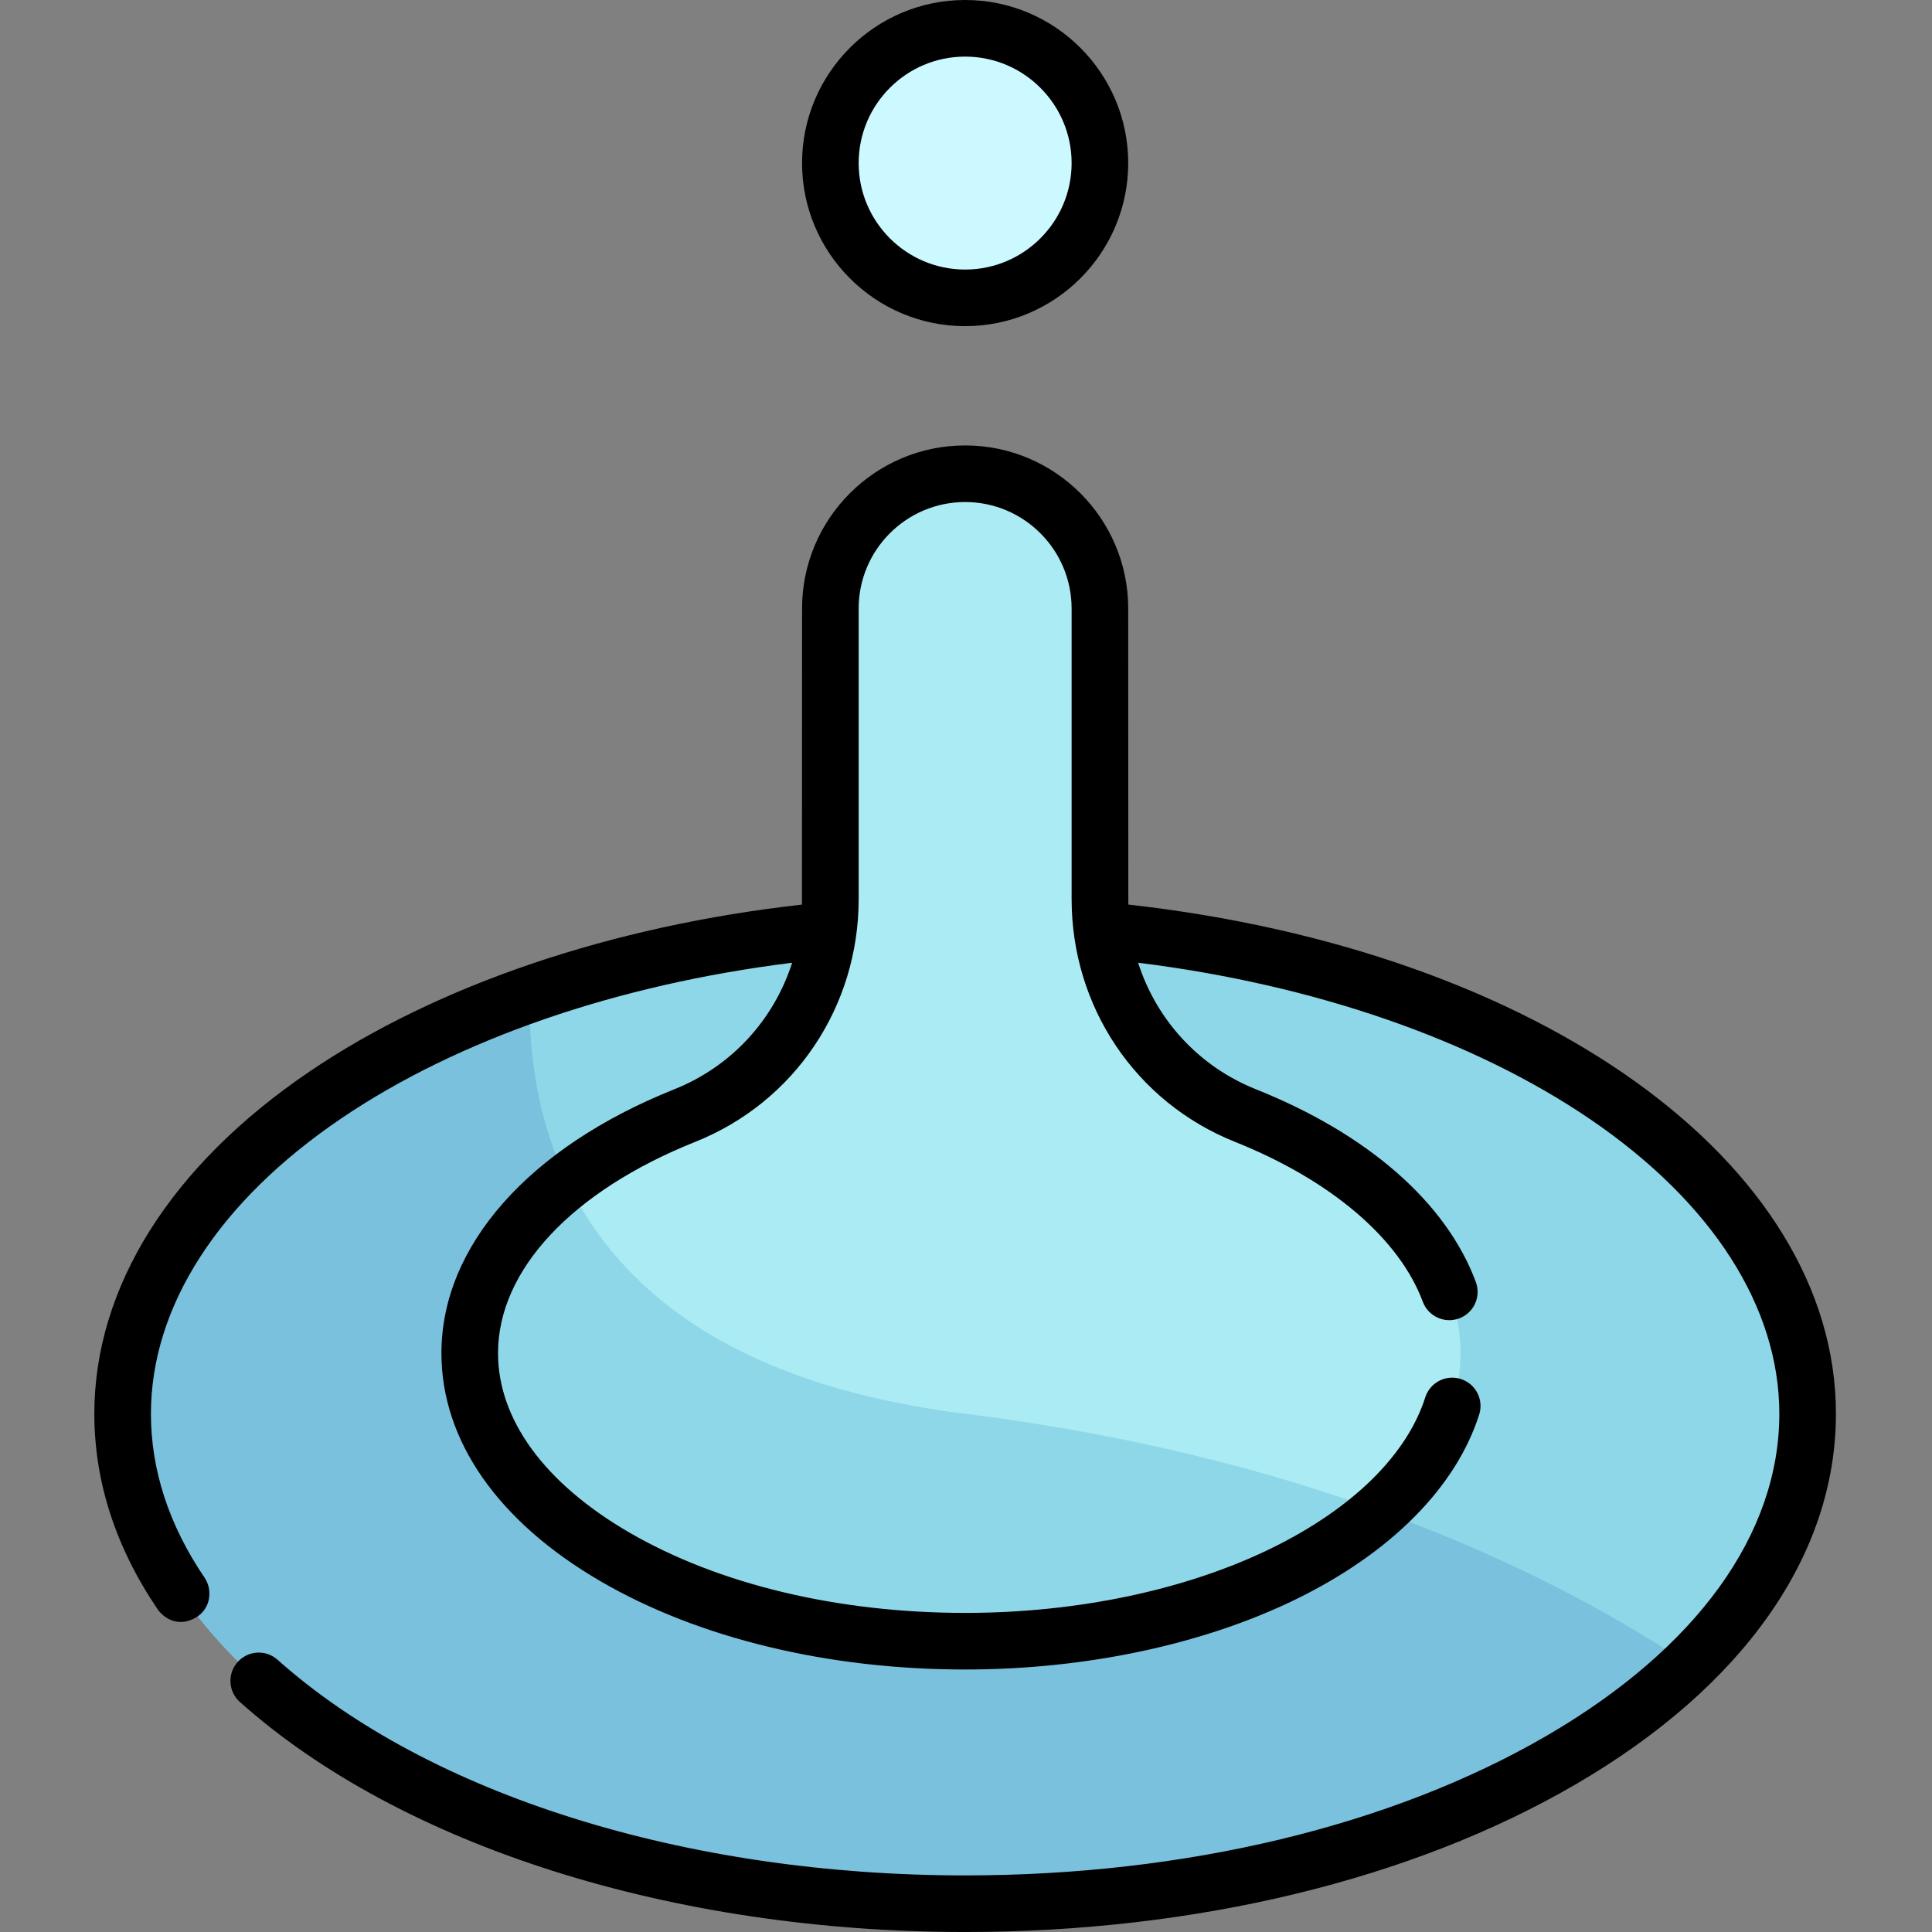 <svg height="512pt" viewBox="-25 0 512 512" width="512pt" xmlns="http://www.w3.org/2000/svg"><rect x="-25" y="0" width="512" height="512" fill="#808080" stroke="none"/><path d="m454.039 374.668c0-71.707-99.961-129.832-223.27-129.832-123.309 0-223.27 58.125-223.27 129.832 0 71.703 99.961 129.832 223.27 129.832 123.309 0 223.27-58.129 223.27-129.832zm0 0" fill="#8ed7e8"/><path d="m422.594 441.141c-33.953-22.789-96.363-54.609-191.824-66.477-99.324-12.344-116.172-70.664-115.387-111.172-64.66 22.746-107.883 64.023-107.883 111.172 0 71.707 99.961 129.836 223.27 129.836 81.531 0 152.855-25.41 191.824-63.359zm0 0" fill="#7ac1dd"/><path d="m266.488 43.219c0 19.723-15.992 35.715-35.719 35.715-19.727 0-35.715-15.992-35.715-35.715 0-19.727 15.988-35.719 35.715-35.719 19.727 0 35.719 15.992 35.719 35.719zm0 0" fill="#ccf8ff"/><path d="m266.488 238.25v-76.988c0-19.727-15.992-35.719-35.719-35.719-19.727 0-35.715 15.992-35.715 35.719v76.988c0 25.184-15.172 48.031-38.555 57.379-34.434 13.762-57.016 36.824-57.016 62.961 0 42.164 58.777 76.344 131.285 76.344 72.508 0 131.289-34.18 131.289-76.344 0-26.137-22.582-49.199-57.016-62.961-23.387-9.348-38.555-32.195-38.555-57.379zm0 0" fill="#abebf4"/><path d="m230.77 434.934c45.961 0 86.41-13.738 109.863-34.535-30.113-10.875-66.598-20.355-109.863-25.734-62.152-7.723-92.008-33.453-105.461-61.551-16.223 12.699-25.824 28.438-25.824 45.477 0 42.164 58.777 76.344 131.285 76.344zm0 0" fill="#8ed7e8"/><path d="m274.016 239.719c-.016-.488-.027-78.457-.027-78.457 0-23.828-19.387-43.215-43.219-43.215-23.828 0-43.215 19.387-43.215 43.215 0 0-.016 77.973-.027 78.465-50.465 5.652-96.609 21.266-130.512 44.254-36.766 24.926-57.016 57.133-57.016 90.688 0 17.961 5.645 35.395 16.777 51.812 1.453 2.141 5.484 5.145 10.418 2 3.492-2.227 4.324-6.988 1.996-10.418-9.418-13.887-14.191-28.488-14.191-43.395 0-28.426 17.91-56.223 50.434-78.273 30.977-21.004 73.098-35.5 119.492-41.258-4.828 15.082-16.031 27.461-31.211 33.527-38.652 15.449-61.73 41.59-61.73 69.926 0 23.176 14.98 44.648 42.184 60.465 25.922 15.078 60.23 23.379 96.602 23.379 31.969 0 63.113-6.617 87.699-18.629 25.152-12.293 42.391-29.668 48.531-48.938 1.258-3.945-.922-8.164-4.867-9.422-3.945-1.258-8.164.922-9.426 4.867-4.887 15.328-19.383 29.539-40.82 40.016-22.578 11.031-51.387 17.105-81.117 17.105-33.762 0-65.391-7.582-89.062-21.344-22.391-13.023-34.723-29.891-34.723-47.5 0-21.977 19.551-42.91 52.297-56 26.285-10.504 43.273-35.758 43.273-64.34v-76.988c0-15.562 12.656-28.219 28.215-28.219 15.559 0 28.219 12.66 28.219 28.219v76.988c0 28.582 16.984 53.836 43.27 64.34 25.398 10.152 43.547 25.598 49.797 42.383 1.445 3.883 5.77 5.855 9.648 4.414 3.883-1.445 5.855-5.766 4.41-9.648-7.836-21.047-28.539-39.184-58.289-51.078-15.18-6.062-26.383-18.445-31.211-33.531 46.602 5.785 88.898 20.398 119.891 41.531 32.266 22.004 50.035 49.707 50.035 78.004 0 31.898-21.898 62.199-61.66 85.324-41.047 23.867-95.773 37.012-154.109 37.012-73.996 0-142.113-21.363-182.207-57.145-3.09-2.758-7.832-2.488-10.59.602-2.758 3.09-2.488 7.832.602 10.59 42.77 38.168 114.617 60.953 192.195 60.953 60.941 0 118.348-13.867 161.645-39.043 44.578-25.922 69.125-60.828 69.125-98.293 0-66.5-78.562-122.781-187.523-134.945zm0 0"/><path d="m230.77 86.434c23.832 0 43.219-19.387 43.219-43.215 0-23.832-19.387-43.219-43.219-43.219-23.828 0-43.215 19.387-43.215 43.219 0 23.828 19.387 43.215 43.215 43.215zm0-71.434c15.559 0 28.219 12.656 28.219 28.219 0 15.559-12.66 28.215-28.219 28.215-15.559 0-28.215-12.66-28.215-28.215 0-15.562 12.656-28.219 28.215-28.219zm0 0"/></svg>